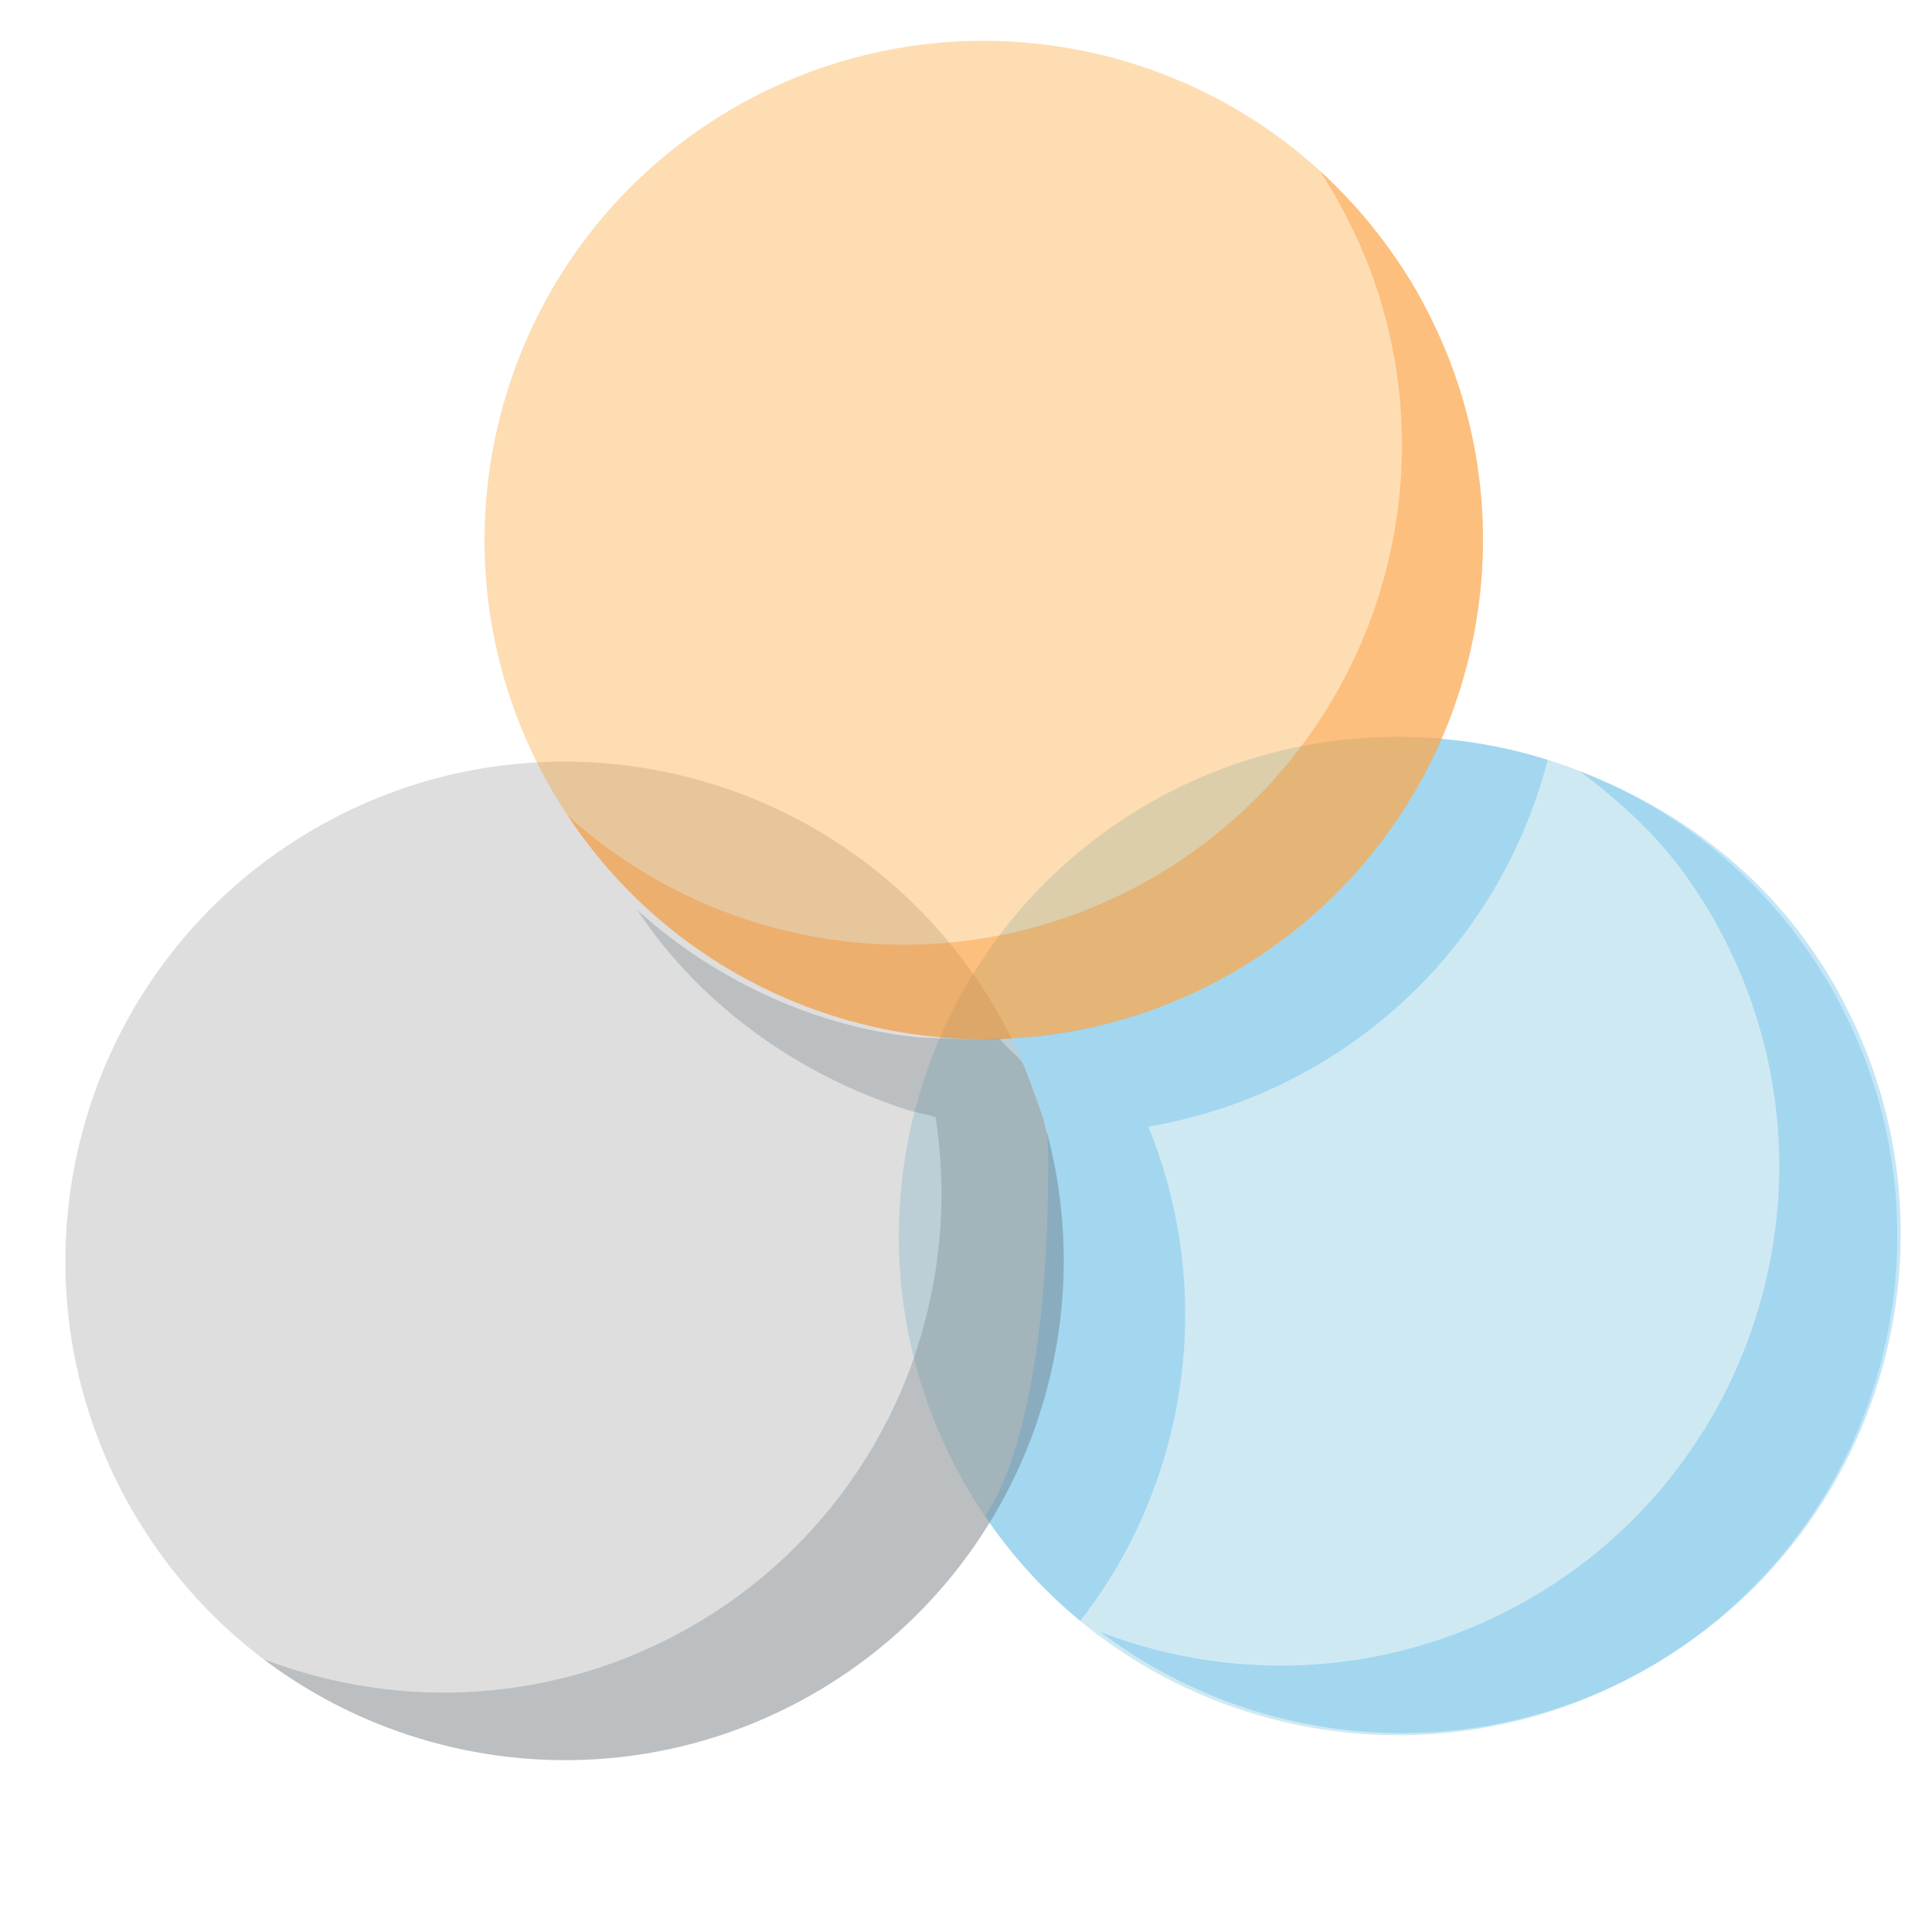 <?xml version="1.0" encoding="utf-8"?>
<!-- Generator: Adobe Illustrator 16.0.0, SVG Export Plug-In . SVG Version: 6.00 Build 0)  -->
<!DOCTYPE svg PUBLIC "-//W3C//DTD SVG 1.1//EN" "http://www.w3.org/Graphics/SVG/1.1/DTD/svg11.dtd">
<svg version="1.1" id="Layer_1" xmlns="http://www.w3.org/2000/svg" xmlns:xlink="http://www.w3.org/1999/xlink" x="0px" y="0px"
	 width="40px" height="40px" viewBox="0 0 40 40" enable-background="new 0 0 40 40" xml:space="preserve">
<path fill="#5DB6D7" opacity="0.3" stroke-opacity="0.5" d="M37.694,31.094c1.869-2.976,2.153-6.807,0.502-10.114c-0.114-0.228-0.234-0.457-0.368-0.679
	c-0.148-0.25-0.31-0.49-0.475-0.723c-2.126-2.981-5.604-4.528-9.085-4.302c-1.578,0.102-3.155,0.567-4.608,1.431
	c-4.905,2.92-6.515,9.263-3.596,14.168c2.922,4.906,9.265,6.516,14.17,3.595C35.689,33.604,36.851,32.436,37.694,31.094z"/>
<path fill="#919191"  opacity="0.3" stroke-opacity="0.5" d="M20.437,31.609c1.87-2.976,2.154-6.807,0.503-10.114c-0.114-0.229-0.235-0.456-0.369-0.68
	c-0.148-0.25-0.308-0.49-0.475-0.723c-2.127-2.98-5.604-4.528-9.084-4.302c-1.578,0.102-3.157,0.567-4.607,1.432
	C1.498,20.142-0.11,26.485,2.808,31.39c2.921,4.906,9.265,6.516,14.171,3.596C18.432,34.119,19.595,32.951,20.437,31.609z"/>
<path fill="#3CAAE7" opacity="0.3" stroke-opacity="0.5" d="M38.267,20.936c-0.113-0.229-0.234-0.456-0.367-0.68c-0.148-0.25-0.31-0.489-0.476-0.722
	c-1.21-1.696-2.874-2.857-4.711-3.562c0.82,0.619,1.574,1.293,2.196,2.166c0.166,0.232,0.325,0.472,0.475,0.722
	c0.133,0.225,0.253,0.451,0.367,0.68c1.652,3.308,1.368,7.139-0.502,10.114c-0.842,1.343-2.004,2.511-3.458,3.376
	c-2.836,1.688-6.151,1.86-9.01,0.759c3.255,2.461,7.804,2.854,11.523,0.64c1.455-0.867,2.617-2.035,3.461-3.376
	C39.634,28.075,39.919,24.243,38.267,20.936z"/>
<path fill="#FB8C00" opacity="0.3" stroke-opacity="0.5" d="M29.116,16.685c1.869-2.976,2.154-6.807,0.502-10.114c-0.114-0.229-0.234-0.457-0.367-0.679
	c-0.148-0.251-0.31-0.49-0.476-0.723c-2.126-2.981-5.604-4.528-9.084-4.303c-1.578,0.103-3.156,0.567-4.609,1.431
	c-4.905,2.921-6.515,9.264-3.594,14.168c2.92,4.907,9.264,6.515,14.168,3.596C27.111,19.195,28.273,18.026,29.116,16.685z"/>
<path fill="#FB7A00" opacity="0.3" stroke-opacity="0.5" d="M29.618,6.571c-0.114-0.229-0.234-0.457-0.367-0.679c-0.148-0.251-0.31-0.49-0.476-0.723
	c-0.433-0.606-0.922-1.149-1.454-1.634c0.087,0.131,0.172,0.264,0.253,0.4c0.133,0.224,0.253,0.45,0.367,0.679
	c1.652,3.307,1.366,7.139-0.502,10.114c-0.842,1.341-2.005,2.51-3.459,3.376c-4,2.381-8.953,1.75-12.23-1.222
	c3.025,4.577,9.144,6.014,13.906,3.178c1.455-0.866,2.617-2.035,3.46-3.376C30.985,13.709,31.271,9.878,29.618,6.571z"/>
<path fill="#3CAAE7" opacity="0.3" stroke-opacity="0.5" d="M29.842,15.298c-0.207,0.478-0.446,0.943-0.726,1.387c-0.843,1.341-2.005,2.51-3.46,3.376
	c-0.96,0.572-1.976,0.967-3.011,1.2c-0.523,0.118-1.052,0.194-1.58,0.229c-0.042,0.003-0.083,0.008-0.124,0.011
	c0.319,0.639,0.563,1.297,0.74,1.965c0.021,0.001,0.212,5.545-1.245,7.863c-0.013,0.021-0.027,0.041-0.04,0.062
	c0.562,0.831,1.228,1.556,1.97,2.168c0.208-0.269,0.406-0.546,0.587-0.833c1.735-2.764,2.103-6.266,0.822-9.4
	c1.223-0.206,2.429-0.637,3.559-1.31c1.454-0.865,2.616-2.033,3.459-3.376c0.567-0.902,0.986-1.886,1.252-2.908
	C31.331,15.508,30.59,15.364,29.842,15.298z"/>
<path fill="#6B767E" opacity="0.3" stroke-opacity="0.5" d="M21.682,23.466c-0.026-0.002-0.056-0.206-0.082-0.299c-0.031-0.101-0.068-0.189-0.102-0.288
	c-0.028-0.089-0.062-0.176-0.095-0.265c-0.04-0.115-0.079-0.229-0.125-0.343c-0.028-0.073-0.055-0.146-0.085-0.218
	c-0.08-0.186-0.395-0.37-0.486-0.553C20.23,21.527,20,21.518,19,21.478c0-0.001,0-0.002,0-0.004c-2-0.196-4.117-1.103-5.807-2.634
	c1.344,2.032,3.414,3.442,5.587,4.137c-0.002,0.005,0.054,0.01,0.052,0.017c0.132,0.04,0.321,0.075,0.455,0.11
	c0,0.003,0.029,0.007,0.03,0.011c0.013,0.005,0.04,0.007,0.053,0.011c0.381,2.465-0.138,4.989-1.455,7.087
	c-0.843,1.342-2.002,2.51-3.456,3.376c-2.836,1.688-6.148,1.86-9.007,0.759c3.254,2.46,7.804,2.854,11.525,0.639
	c1.454-0.866,2.617-2.034,3.459-3.376C21.943,29.21,22.419,26.254,21.682,23.466z"/>
</svg>

